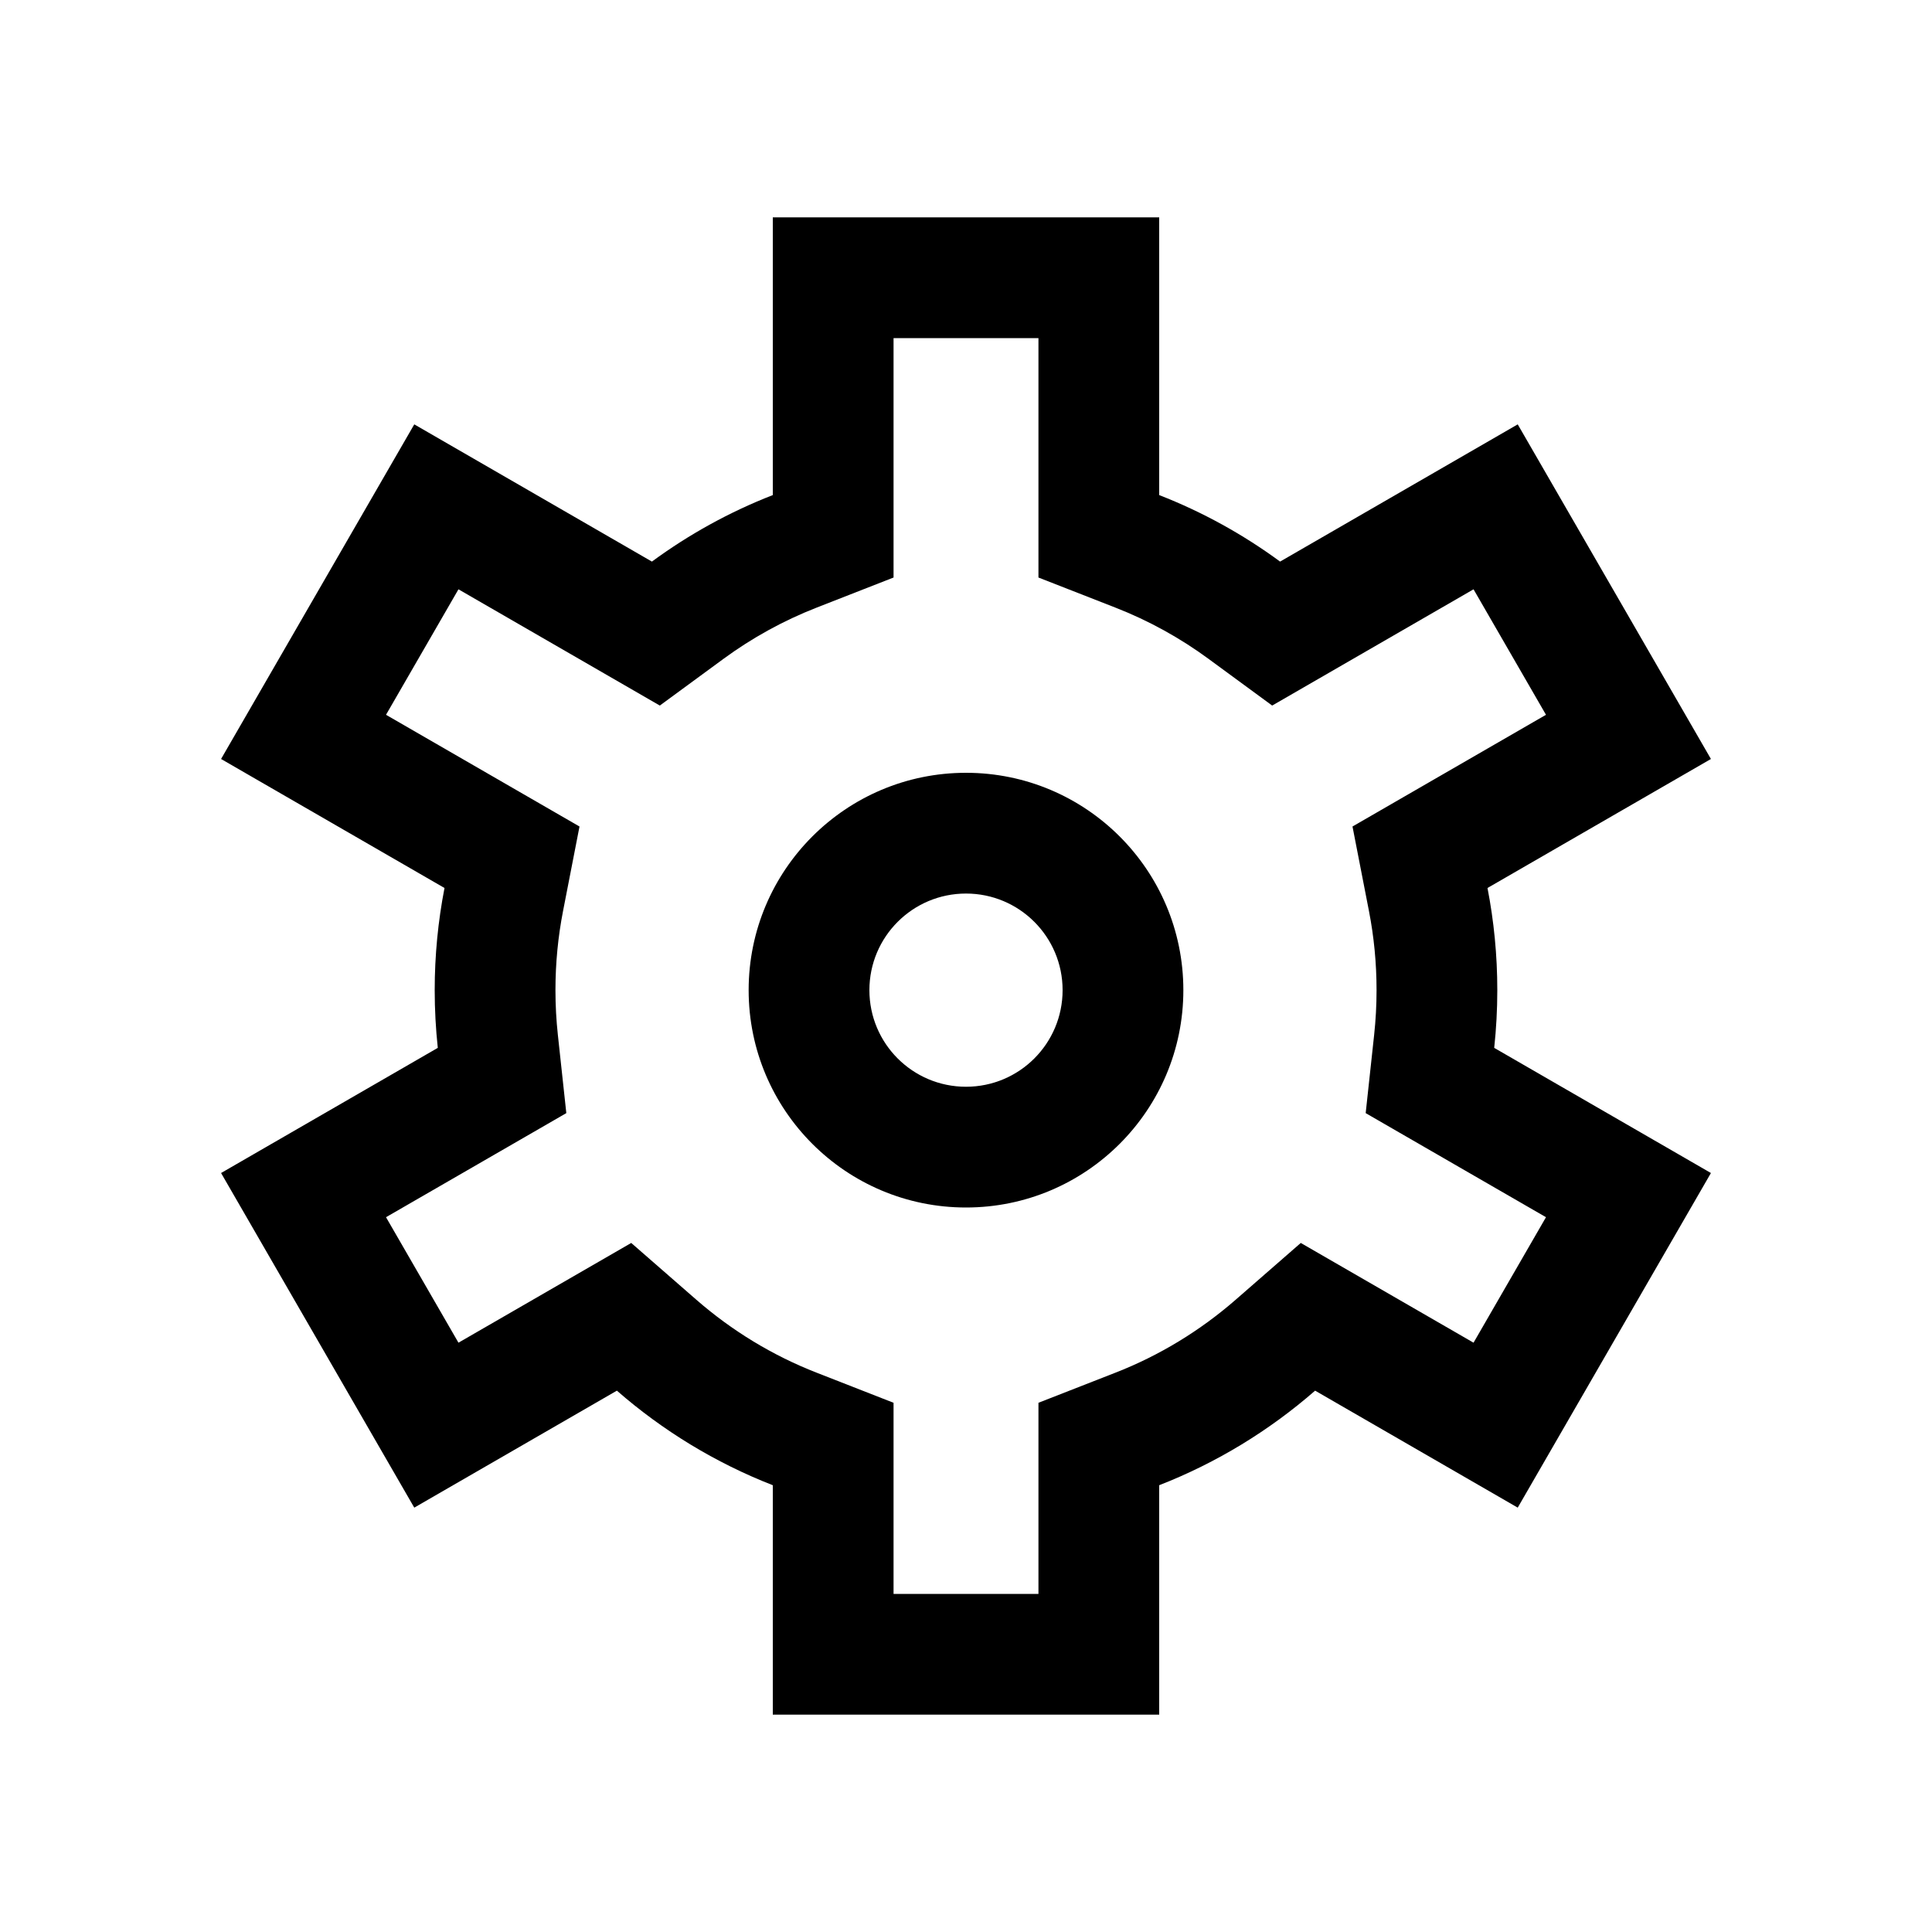 <svg width="40" height="40" viewBox="0 0 40 40" xmlns="http://www.w3.org/2000/svg">
<path fill-rule="evenodd" clip-rule="evenodd" d="M24 10.25V4.5H16V10.25C15.102 10.6 14.262 11.065 13.497 11.627L8.577 8.786L4.577 15.714L9.203 18.385C9.07 19.07 9 19.777 9 20.5C9 20.904 9.022 21.302 9.064 21.695L4.577 24.286L8.577 31.214L12.772 28.792C13.719 29.618 14.809 30.285 16 30.75V35.5H24V30.75C25.191 30.285 26.281 29.618 27.228 28.792L31.423 31.214L35.423 24.286L30.936 21.695C30.978 21.302 31 20.904 31 20.5C31 19.777 30.93 19.07 30.797 18.385L35.423 15.714L31.423 8.786L26.503 11.627C25.738 11.065 24.898 10.6 24 10.25ZM30.508 12.201L26.339 14.608L25.023 13.642C24.432 13.208 23.783 12.849 23.091 12.579L21.5 11.957V7H18.5V11.957L16.91 12.579C16.218 12.849 15.569 13.208 14.977 13.642L13.661 14.608L9.492 12.201L7.992 14.799L11.998 17.112L11.657 18.863C11.554 19.391 11.5 19.938 11.5 20.5C11.5 20.814 11.517 21.123 11.55 21.427L11.725 23.046L7.992 25.201L9.492 27.799L13.069 25.734L14.415 26.908C15.149 27.548 15.991 28.063 16.91 28.421L18.5 29.043V33H21.5V29.043L23.091 28.421C24.009 28.063 24.851 27.548 25.585 26.908L26.931 25.734L30.508 27.799L32.008 25.201L28.275 23.046L28.45 21.427C28.483 21.123 28.5 20.814 28.5 20.5C28.5 19.938 28.446 19.391 28.343 18.863L28.002 17.112L32.008 14.799L30.508 12.201ZM24.5 20.5C24.5 22.985 22.485 25 20 25C17.515 25 15.5 22.985 15.5 20.5C15.5 18.015 17.515 16 20 16C22.485 16 24.5 18.015 24.5 20.5ZM22 20.5C22 21.605 21.105 22.5 20 22.5C18.895 22.5 18 21.605 18 20.5C18 19.395 18.895 18.5 20 18.5C21.105 18.5 22 19.395 22 20.5Z"/>
</svg>

